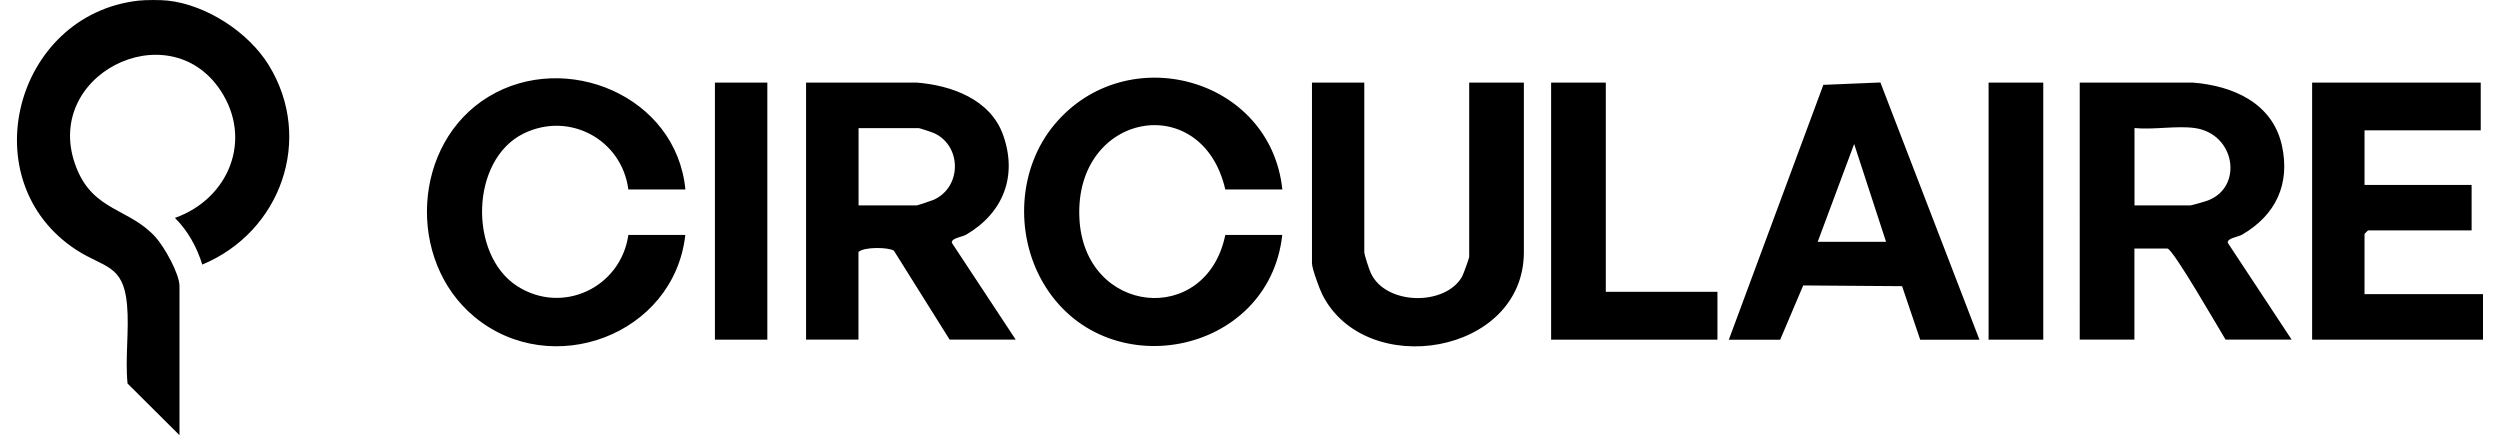 <svg data-name="Lager 2" xmlns="http://www.w3.org/2000/svg" viewBox="0 0 270.58 47.75" fill="currentColor" width="270" height="47"><g data-name="Lager 1"><path d="M16.58.07c4.24.48 8.82 3.47 11.04 7.07 4.99 8.11 1.32 18.32-7.29 21.89-.58-1.89-1.59-3.73-3-5.12 5.92-2.1 8.57-8.6 5-13.99-5.74-8.67-19.84-1.61-15.79 8.54 1.89 4.74 5.83 4.4 8.67 7.57.95 1.06 2.62 3.99 2.62 5.37v16.35l-5.7-5.67c-.28-2.82.2-5.89-.06-8.68-.39-4.39-2.53-4.02-5.53-5.96C-5.05 19.92-.29 1.61 13.33.07c.8-.09 2.45-.09 3.25 0ZM98.71 9.06c3.83.3 8.1 1.84 9.49 5.75 1.61 4.51 0 8.57-4.04 10.93-.48.28-1.68.38-1.58.91l7 10.61h-7.25l-6.11-9.75c-.55-.39-3.28-.45-3.89.14v9.61h-5.75V9.06H98.7Zm-6.38 13.48h6.38c.1 0 1.65-.52 1.88-.62 3.1-1.41 3.07-5.9.06-7.3-.21-.1-1.6-.56-1.69-.56h-6.62v8.49ZM138.83 20.79h-6.25c-2.53-11.01-16.55-8.51-16.01 3.13.49 10.65 13.92 12.02 16.01 1.86h6.25c-1.46 13.29-19.63 16.75-26.29 5.16-3.07-5.34-2.69-12.5 1.29-17.27 7.88-9.45 23.71-5.2 25.01 7.12ZM73.33 20.79h-6.25c-.71-5.47-6.47-8.61-11.51-6.13-5.83 2.88-6.02 13.27-.72 16.71 4.97 3.23 11.4.19 12.23-5.59h6.25C72.1 36.76 58.65 41.76 50.2 34.77c-7.5-6.2-6.86-19.08 1.56-24.17s20.58-.11 21.58 10.19ZM147.83 9.06v18.6c0 .29.53 1.91.71 2.29 1.62 3.55 8.15 3.65 10.01.42.15-.27.79-2.03.79-2.21V9.06h6v18.6c0 11.3-17.4 14.09-22.13 4.63-.3-.59-1.12-2.85-1.12-3.38V9.06h5.75ZM187.83 37.27 198.2 9.31l6.26-.26 10.87 28.23h-6.5l-1.99-5.88-10.85-.08-2.53 5.96h-5.62Zm17.25-10.74-3.5-10.73-4 10.73h7.5ZM174.33 9.06v22.96h12.25v5.25h-18.25V9.06h6zM76.58 9.06h5.75v28.21h-5.75zM238.71 9.06c4.42.34 8.78 2.23 9.81 6.93.92 4.22-.69 7.61-4.36 9.75-.48.28-1.68.38-1.58.91l7 10.61h-7.25c-.73-1.18-5.78-9.99-6.38-9.99h-3.62v9.99h-6V9.06h12.38Zm.25 4.99c-1.99-.28-4.56.21-6.62 0v8.49h6.12c.15 0 1.67-.44 1.95-.55 3.88-1.49 3-7.31-1.45-7.94ZM270.33 9.06v5.24h-12.75v5.99h11.75v4.99h-11.37l-.38.38v6.61h13v5h-18.75V9.06h18.5zM216.33 9.06h6v28.21h-6z"/></g></svg>